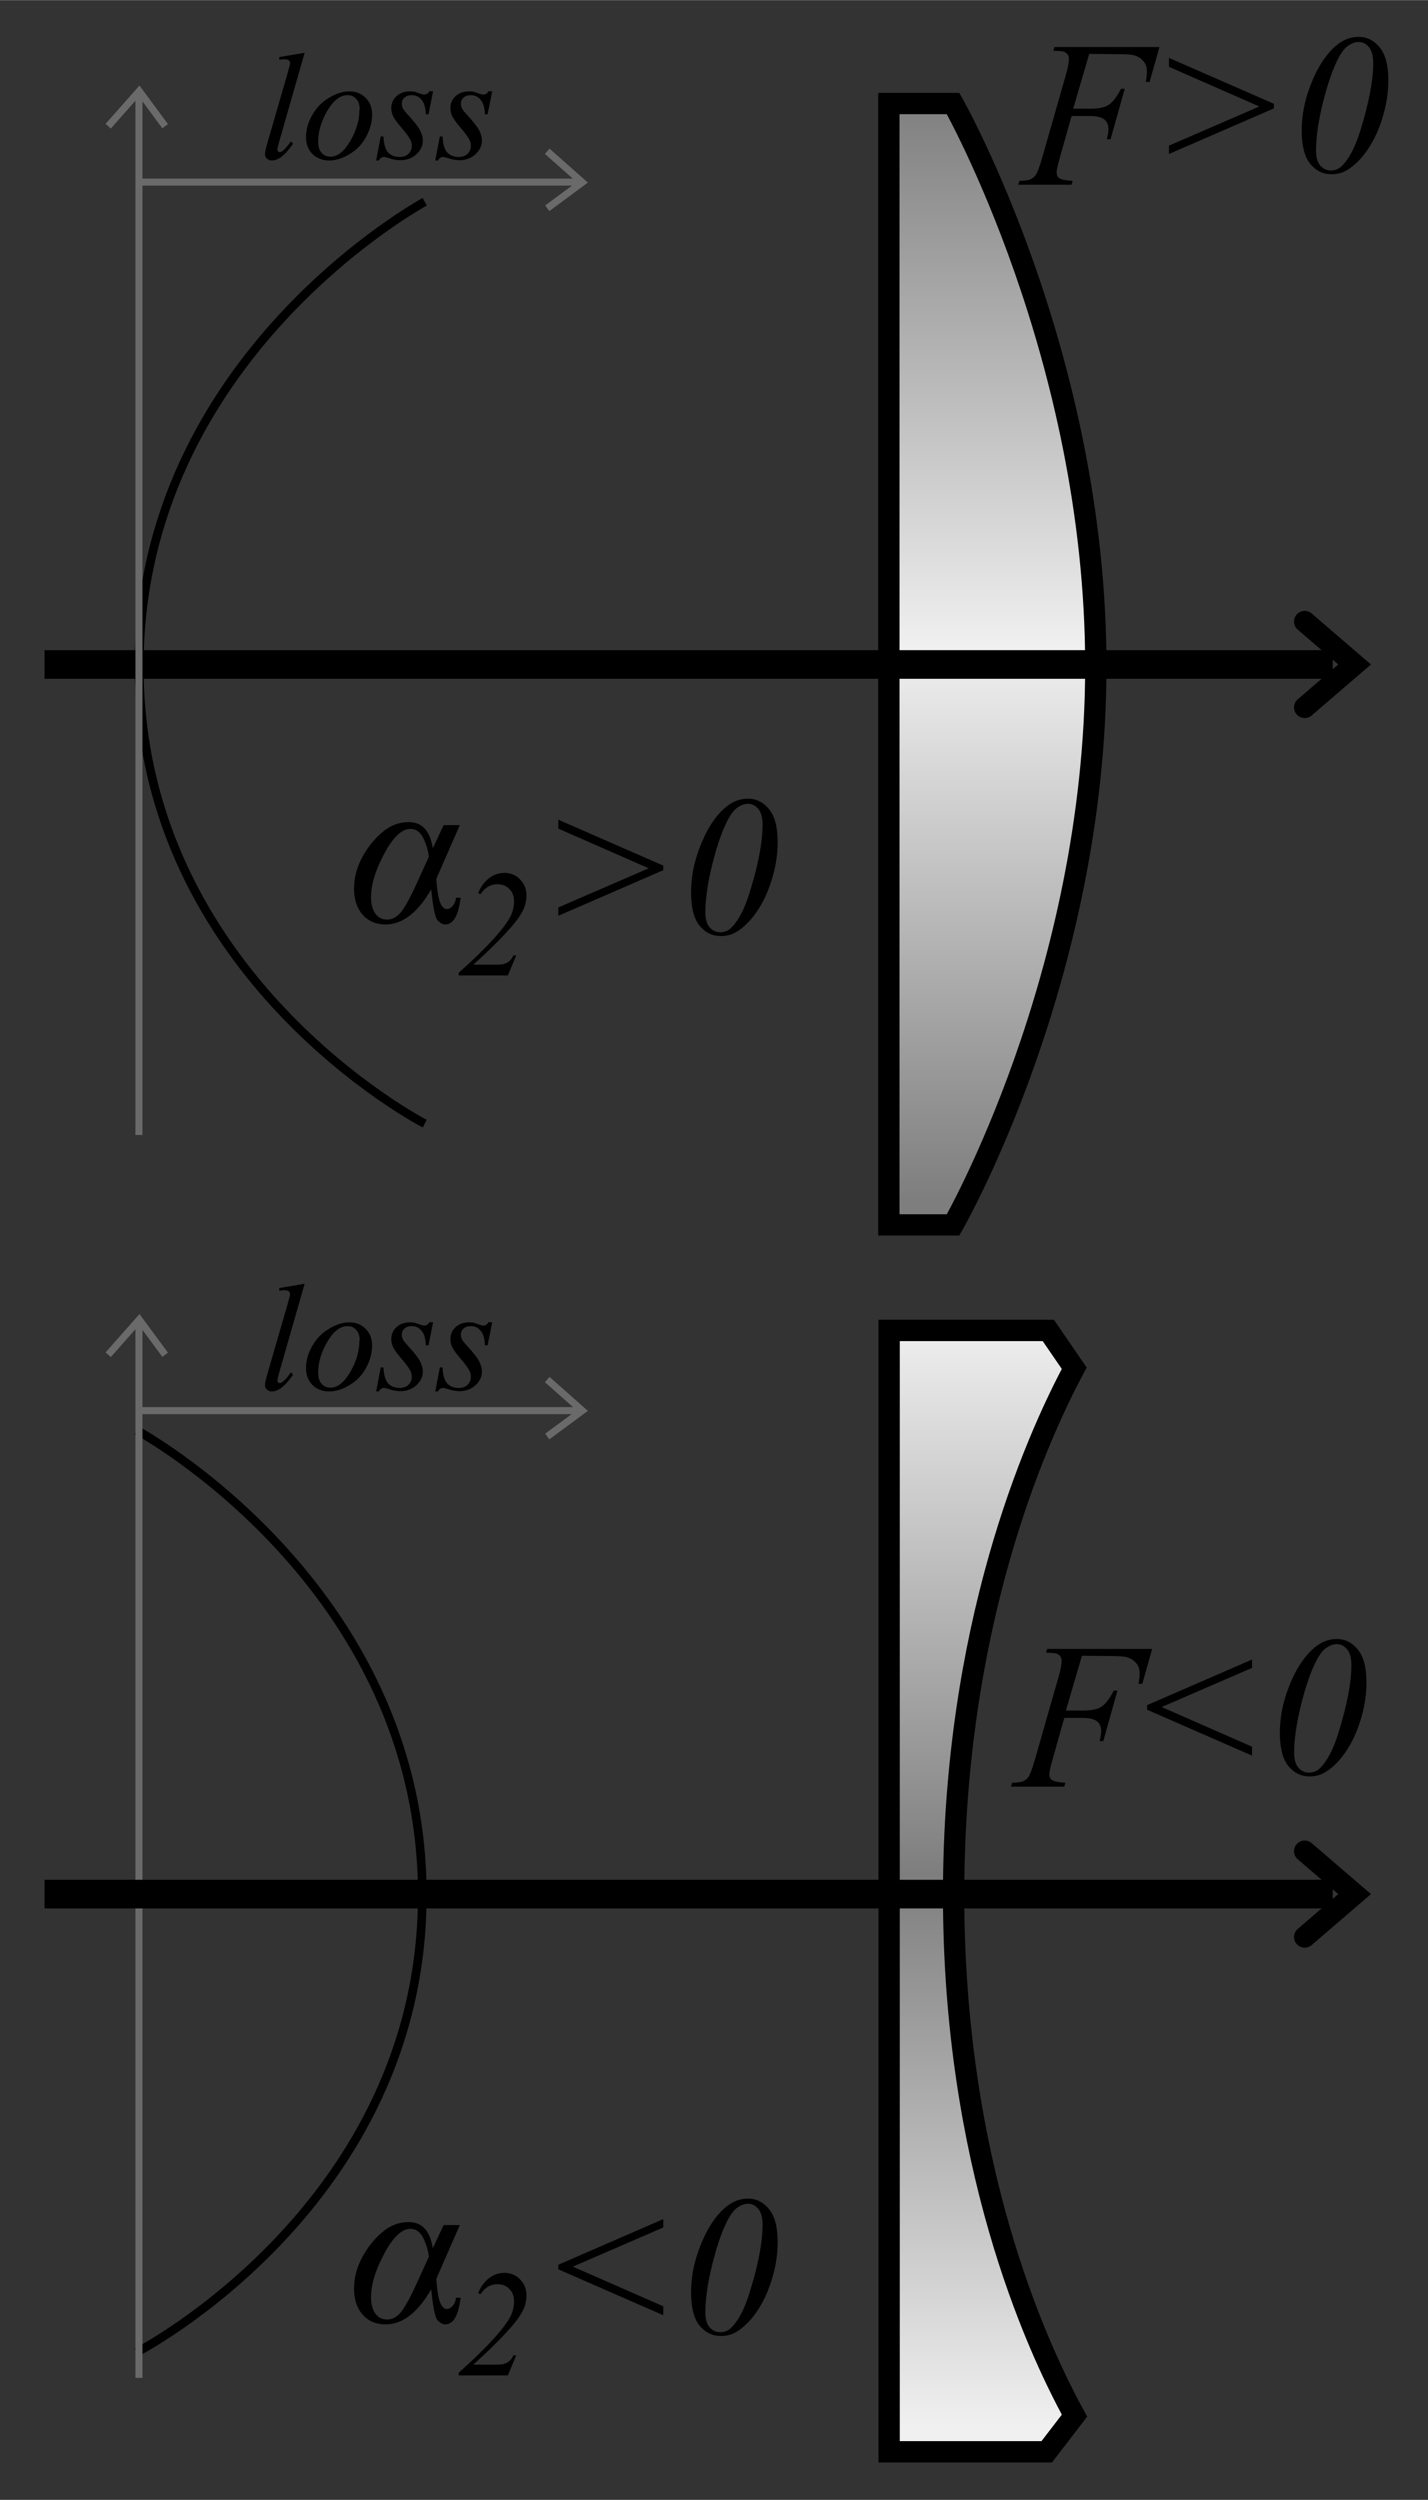 <svg height="350" viewBox="0 0 52.92 92.6" width="200" xmlns="http://www.w3.org/2000/svg" xmlns:xlink="http://www.w3.org/1999/xlink">
<rect x="0" y="0" width="52.92" height="92.6" fill="#333333" stroke="none"/>
<linearGradient id="a" gradientTransform="matrix(.22 0 0 .26 7.49 195.13)" gradientUnits="userSpaceOnUse" spreadMethod="pad" x1="75.63" x2="75.63" y1="49.2" y2="206.53">
<stop offset="0" stop-color="#7e7e7e"/>
<stop offset=".5" stop-color="#f0f0f0"/>
<stop offset="1" stop-color="#7e7e7e"/>
</linearGradient>
<linearGradient id="b" gradientTransform="matrix(.22 0 0 .26 7.5 240.58)" gradientUnits="userSpaceOnUse" spreadMethod="pad" x1="75.63" x2="75.63" y1="49.2" y2="206.53">
<stop offset="0" stop-color="#f0f0f0"/>
<stop offset=".5" stop-color="#7e7e7e"/>
<stop offset="1" stop-color="#f0f0f0"/>
</linearGradient>
<g transform="translate(0 -204.4)">
<path d="m48.35 276.15 1.85-1.59-1.85-1.59" fill="none" stroke="#000" stroke-linecap="round" stroke-width=".79"/>
<path d="m5.07 257.38s10.58 5.72 10.58 17.21-10.58 16.94-10.58 16.94" fill="none" stroke="#000" stroke-width=".32"/>
<path d="m20.28 255.5 1.3 1.15-1.3.96m-15.14-.96h16.26" fill="none" stroke="#6a6a6a" stroke-width=".26"/>
<path d="m4.01 254.58 1.15-1.3.96 1.3m-.97 37.9v-39.02" fill="none" stroke="#6a6a6a" stroke-width=".26"/>
<path d="m32.94 208.23h2.38s5.29 9.33 5.29 20.84-5.29 20.7-5.29 20.7h-2.38z" fill="url(#a)" stroke="#000" stroke-width=".79"/>
<path d="m1.65 229.01h47.74" fill="none" stroke="#000" stroke-width="1.06"/>
<path d="m48.35 230.6 1.85-1.59-1.85-1.59" fill="none" stroke="#000" stroke-linecap="round" stroke-width=".79"/>
<path d="m15.74 211.87s-10.58 5.72-10.58 17.21 10.58 16.94 10.58 16.94" fill="none" stroke="#000" stroke-width=".32"/>
<path d="m20.28 210 1.3 1.15-1.3.96m-15.14-.97h16.26" fill="none" stroke="#6a6a6a" stroke-width=".26"/>
<path d="m4.01 209.07 1.15-1.3.96 1.3m-.97 37.37v-38.49" fill="none" stroke="#6a6a6a" stroke-width=".26"/>
<path id="c" d="m27.72 285.84q.46 0 .78.39.32.39.32 1.22 0 .72-.24 1.46-.24.75-.66 1.29-.34.43-.71.62-.22.11-.5.11-.47 0-.79-.39-.31-.39-.31-1.23 0-.83.32-1.66.37-.98.95-1.48.38-.33.85-.33zm0 .19q-.21 0-.43.17-.21.16-.44.68-.23.52-.44 1.34-.27 1.07-.27 1.83 0 .38.16.56.16.18.39.18.22 0 .38-.14.42-.39.71-1.33.48-1.54.48-2.51 0-.4-.16-.59-.16-.19-.38-.19zm-7.03 2.26 3.89-1.69v.31l-3.35 1.45 3.35 1.47v.33l-3.89-1.7z" stroke-width=".26"/>
<g id="d" stroke-width=".3">
<path d="m16.44 234.96h.6l-.87 1.99q.06 1.12.39 1.12.11 0 .22-.12.1-.12.12-.3h.17q-.12.99-.57.99-.15 0-.29-.16-.13-.16-.23-1.14-.75 1.3-1.69 1.3-.53 0-.85-.36-.32-.36-.32-.97 0-.59.3-1.15.3-.56.74-.93.44-.38.98-.38.38 0 .6.24.22.24.3.73zm-.55 1.18q-.02-.3-.19-.67-.17-.37-.49-.37-.48 0-.97.92-.49.91-.49 1.61 0 .38.16.61.16.22.44.22.29 0 .53-.3.24-.31.66-1.25zm2.93 4.39h-1.82v-.1q1.39-1.24 1.84-1.95.21-.33.21-.69 0-.29-.17-.46-.17-.18-.45-.18-.38 0-.62.37l-.09-.04q.14-.35.4-.55.26-.2.57-.2.35 0 .58.24.24.24.24.59 0 .24-.08.45-.13.32-.48.72-.53.61-1.41 1.4h.92q.22 0 .36-.09.14-.09.2-.25h.11z" stroke-width=".3"/>
</g>
<g id="e" stroke-width=".26">
<path d="m27.72 233.98q.46 0 .78.39.32.39.32 1.22 0 .72-.24 1.46-.24.75-.66 1.29-.34.43-.71.62-.22.11-.5.11-.47 0-.79-.39-.31-.39-.31-1.23 0-.83.32-1.66.37-.98.95-1.48.38-.33.85-.33zm0 .19q-.21 0-.43.17-.21.16-.44.68-.23.52-.44 1.34-.27 1.07-.27 1.83 0 .38.16.56.16.18.39.18.22 0 .38-.14.42-.39.71-1.33.48-1.54.48-2.51 0-.4-.16-.59-.16-.19-.38-.19zm-3.14 2.46-3.89 1.69v-.31l3.35-1.45-3.35-1.47v-.33l3.89 1.7z" stroke-width=".26"/>
</g>
<path d="m32.95 253.68h5.9l.96 1.4c-1.49 2.78-4.47 9.62-4.47 19.51 0 9.91 3 16.59 4.48 19.29l-1.03 1.34h-5.84z" fill="url(#b)" stroke="#000" stroke-width=".79"/>
<path d="m1.65 274.56h47.74" fill="none" stroke="#000" stroke-width="1.06"/>
<g id="f" stroke-width=".26">
<path d="m11.29 206.35-.94 3.28q-.07.25-.07.3 0 .04.02.07.03.03.07.03.05 0 .11-.05.14-.11.3-.35l.08.09q-.26.37-.48.52-.16.1-.31.1-.1 0-.18-.07-.07-.07-.07-.17 0-.1.09-.41l.75-2.59q.09-.32.09-.36 0-.07-.05-.11-.05-.04-.16-.04-.06 0-.19.02v-.1z" stroke-width=".26"/>
<path d="m13.79 208.64q0 .41-.22.82-.22.41-.61.64-.39.24-.76.24-.38 0-.62-.24-.24-.24-.24-.63 0-.41.23-.81.23-.41.62-.64.39-.24.76-.24.36 0 .6.24.24.24.24.62zm-.46-.19q0-.26-.13-.39-.12-.14-.32-.14-.41 0-.75.58-.34.58-.34 1.15 0 .26.13.41.13.14.33.14.39 0 .73-.58.34-.58.34-1.17z" stroke-width=".26"/>
<path d="m16.05 207.78-.17.85h-.1q-.01-.37-.16-.54-.14-.17-.36-.17-.17 0-.27.09-.1.09-.1.23 0 .09.04.17.04.08.18.23.36.39.46.59.1.2.1.37 0 .29-.24.51-.24.22-.6.22-.2 0-.46-.09-.09-.03-.14-.03-.12 0-.19.13h-.1l.17-.89h.1q.02.42.17.59.16.17.43.17.21 0 .33-.12.12-.12.12-.29 0-.11-.04-.2-.08-.17-.33-.46-.25-.29-.32-.44-.07-.15-.07-.29 0-.27.19-.45.2-.18.5-.18.09 0 .16.01.04.01.18.06.14.05.19.05.12 0 .2-.13z" stroke-width=".26"/>
<path d="m18.24 207.78-.17.85h-.1q-.01-.37-.16-.54-.14-.17-.36-.17-.17 0-.27.09-.1.09-.1.23 0 .09.04.17.04.08.18.23.36.39.46.59.1.2.1.37 0 .29-.24.51-.24.22-.6.22-.2 0-.46-.09-.09-.03-.14-.03-.12 0-.19.13h-.1l.17-.89h.1q.02.42.17.59.16.17.43.17.21 0 .33-.12.12-.12.12-.29 0-.11-.04-.2-.08-.17-.33-.46-.25-.29-.32-.44-.07-.15-.07-.29 0-.27.19-.45.2-.18.5-.18.09 0 .16.01.04.01.18.06.14.05.19.05.12 0 .2-.13z" stroke-width=".26"/>
</g>
<use height="100%" transform="translate(0 45.6)" width="100%" xlink:href="#f"/>
<use height="100%" transform="translate(0 51.86)" width="100%" xlink:href="#d"/>
<g id="g" stroke-width="1.04" transform="matrix(.99 0 0 1.01 0 -.96)">
<path d="m40.5 264.05-.6 2.01h.66q.45 0 .67-.14.22-.14.46-.59h.14l-.53 1.85h-.14q.06-.22.06-.37 0-.23-.15-.35-.15-.13-.56-.13h-.67l-.44 1.53q-.12.41-.12.54 0 .14.1.21.1.07.5.1l-.04.14h-2l.05-.14q.29-.01.39-.05.15-.06.22-.17.1-.15.24-.63l.89-3.05q.11-.37.11-.58 0-.1-.05-.16-.05-.07-.15-.1-.09-.03-.38-.03l.04-.14h3.93l-.37 1.28h-.14q.04-.23.04-.38 0-.25-.14-.39-.13-.15-.35-.21-.15-.04-.67-.04z" stroke-width="1.04"/>
</g>
<use height="100%" transform="translate(21.82 -20.73)" width="100%" xlink:href="#c"/>
<use height="100%" transform="translate(.27 -59.34)" width="100%" xlink:href="#g"/>
<use height="100%" transform="translate(22.63 -28.22)" width="100%" xlink:href="#e"/>
</g>
</svg>

